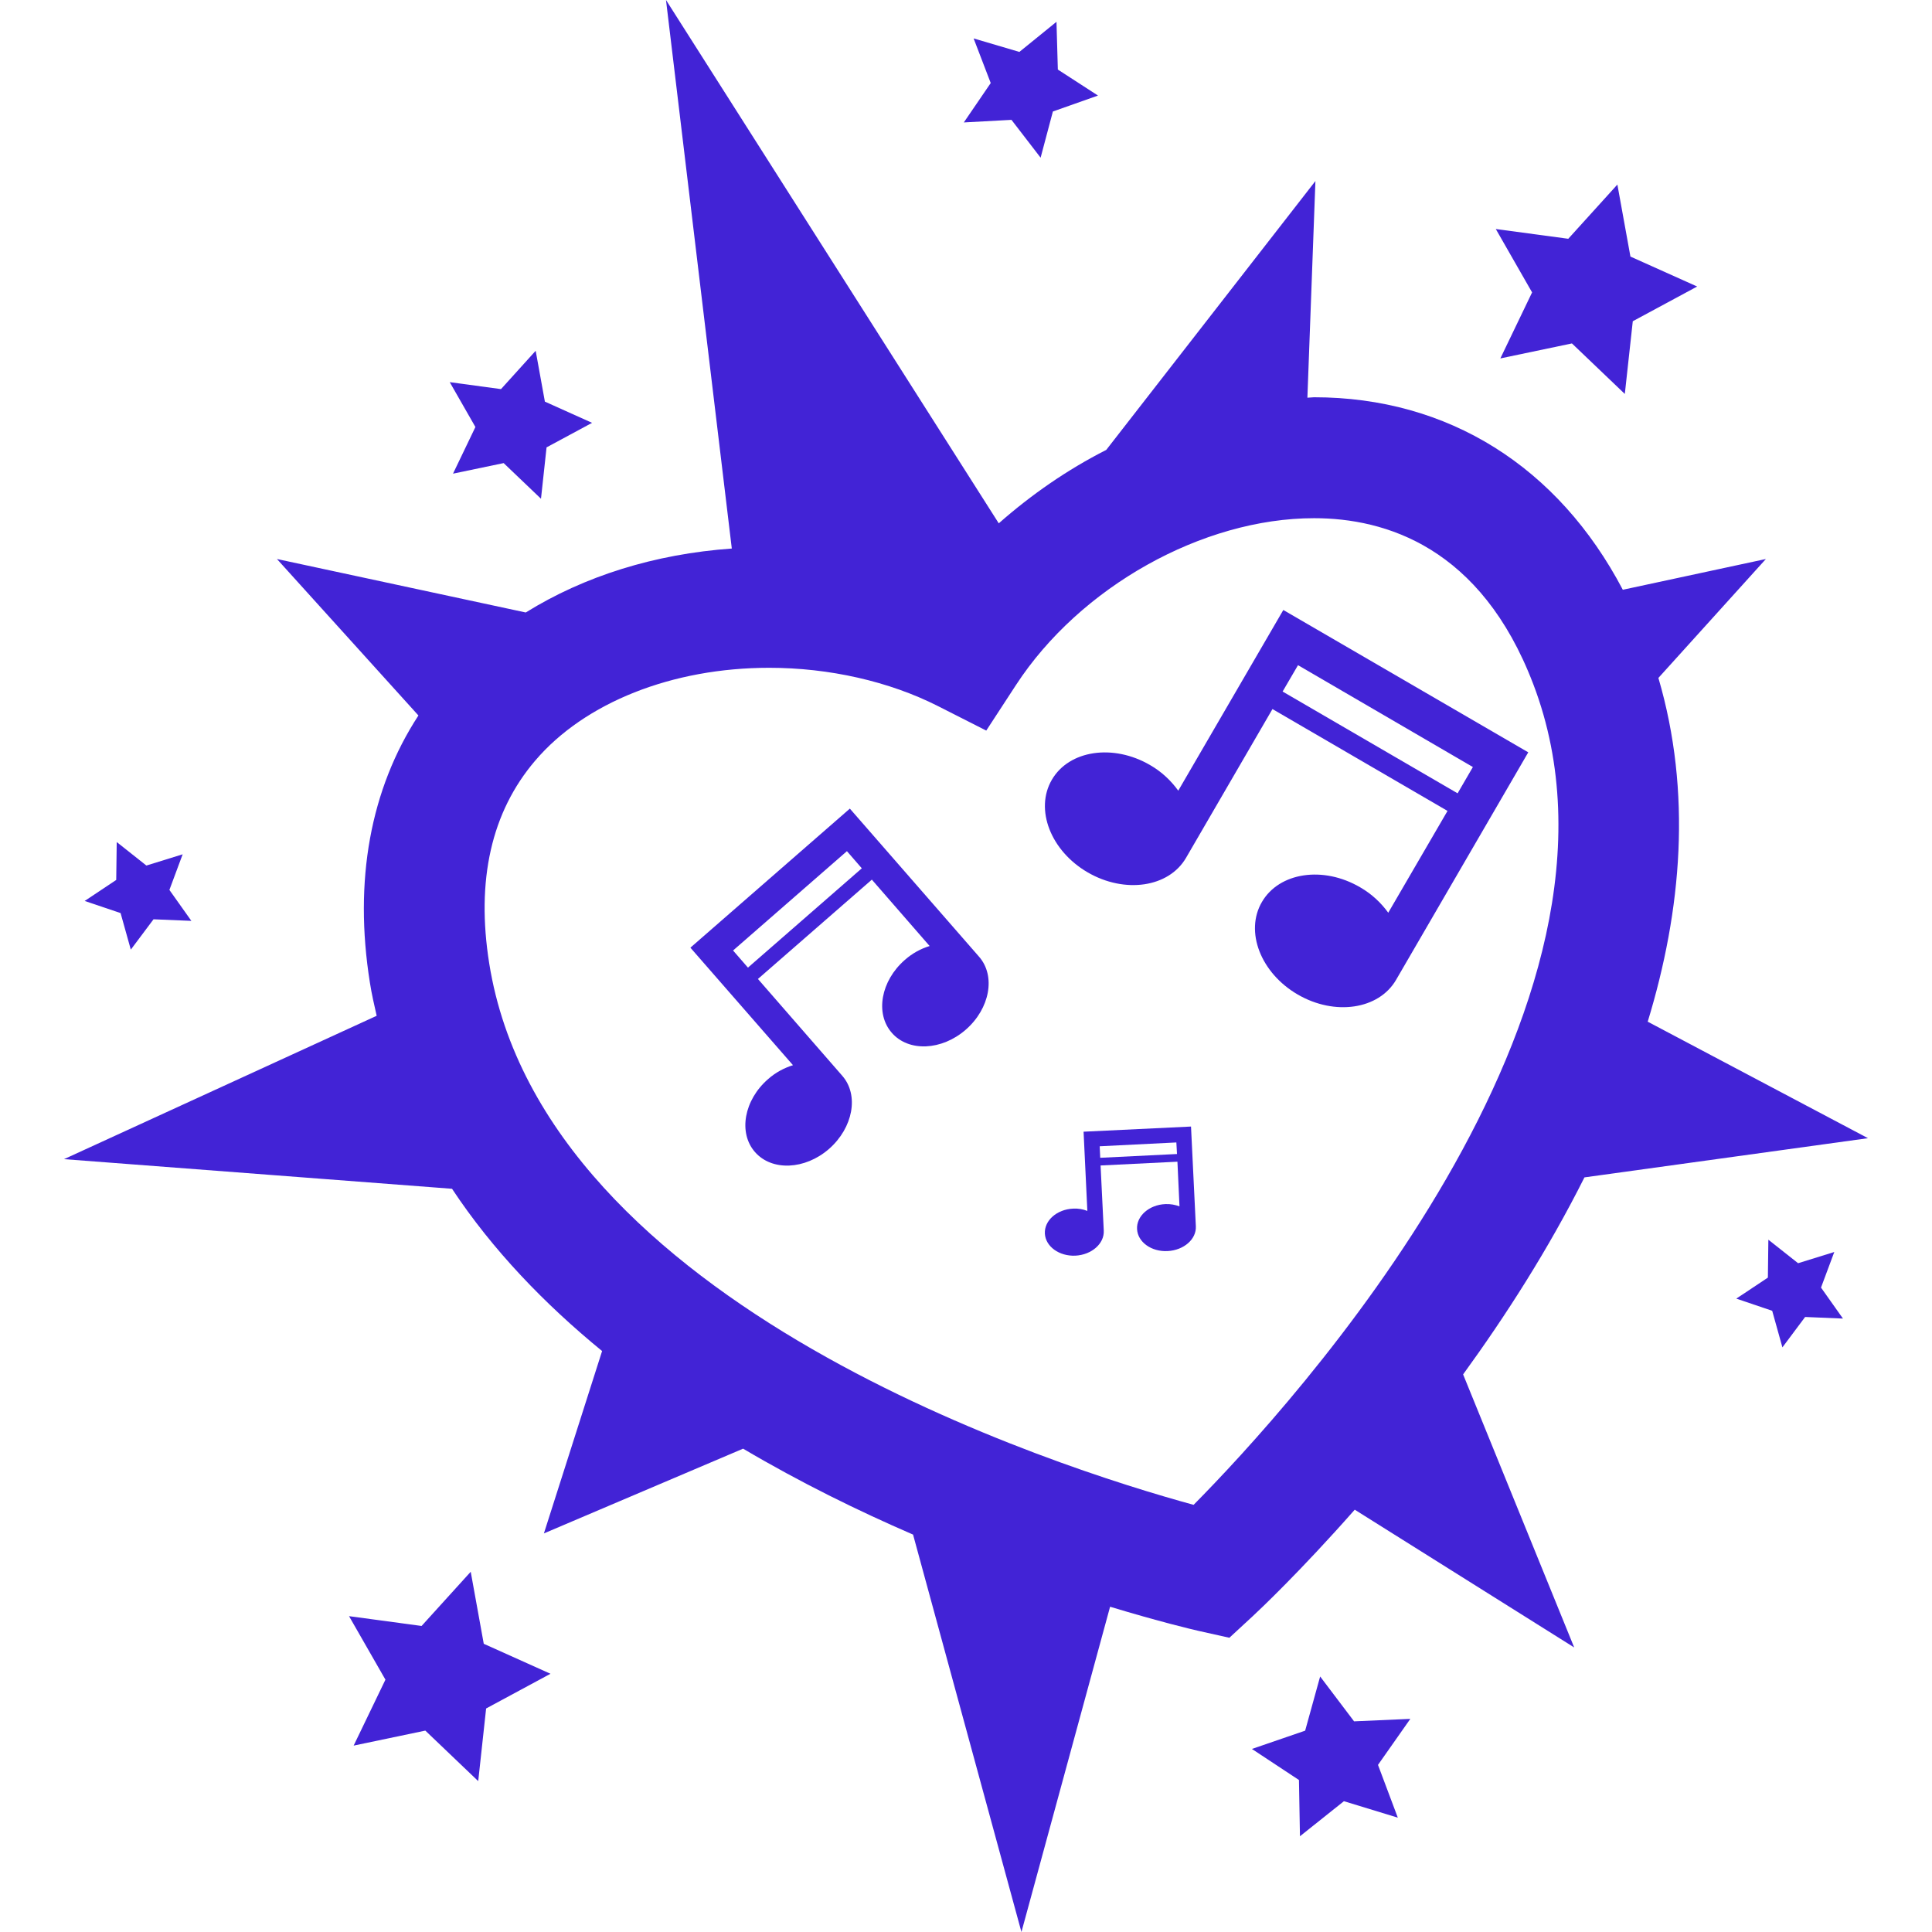 <?xml version="1.0" encoding="iso-8859-1"?>
<!-- Uploaded to: SVG Repo, www.svgrepo.com, Generator: SVG Repo Mixer Tools -->
<!DOCTYPE svg PUBLIC "-//W3C//DTD SVG 1.1//EN" "http://www.w3.org/Graphics/SVG/1.1/DTD/svg11.dtd">
<svg fill="#4223d6" version="1.1" id="Capa_1" xmlns="http://www.w3.org/2000/svg" xmlns:xlink="http://www.w3.org/1999/xlink" 
	 width="800px" height="800px" viewBox="0 0 193.477 193.478"
	 xml:space="preserve">
<g>
	<g>
		<path d="M158.672,117.908l28.395-3.925l-22.059-11.668c3.41-11.171,4.434-22.948,1.07-34.424l10.764-11.91l-14.328,3.08
			c-6.467-12.31-17.484-19.278-30.925-19.278c-0.213,0-0.438,0.045-0.662,0.045l0.804-21.699l-20.948,26.926
			c-3.877,1.969-7.494,4.469-10.763,7.354L66.695,0l6.59,54.932c-7.716,0.547-14.78,2.767-20.634,6.404l-24.917-5.355L41.902,71.65
			c-4.805,7.368-6.493,16.523-4.858,26.764c0.174,1.123,0.429,2.217,0.677,3.311l-31.31,14.356l38.857,2.968
			c4.066,6.142,9.265,11.532,15.028,16.249l-5.828,18.264l19.949-8.487c5.719,3.381,11.529,6.229,17.02,8.605l10.853,39.798
			l8.878-32.574c4.93,1.495,8.222,2.275,8.824,2.411l3.121,0.697l2.341-2.163c0.603-0.556,4.74-4.451,10.214-10.663l21.977,13.796
			l-11.124-27.344C150.788,131.763,155.067,125.102,158.672,117.908z M119.531,150.701c-13.37-3.659-65.051-19.907-70.536-54.202
			c-1.335-8.343,0.213-15.188,4.602-20.327c4.962-5.822,13.728-9.297,23.431-9.297c6.02,0,12.02,1.363,16.898,3.833l4.841,2.456
			l2.968-4.551c6.413-9.841,18.695-16.719,29.867-16.719c7.128,0,16.703,2.888,21.94,16.604
			C165.918,100.873,129.284,140.842,119.531,150.701z"/>
		<polygon points="150.25,35.894 157.419,34.392 162.715,39.452 163.513,32.169 169.961,28.694 163.277,25.694 161.97,18.483 
			157.052,23.912 149.794,22.934 153.429,29.282 		"/>
		<polygon points="47.139,157.403 42.218,162.83 34.954,161.849 38.598,168.209 35.415,174.812 42.593,173.31 47.89,178.369 
			48.682,171.093 55.127,167.618 48.445,164.615 		"/>
		<polygon points="135.602,172.382 132.204,167.89 130.703,173.315 125.371,175.147 130.082,178.257 130.182,183.89 
			134.585,180.379 139.982,182.028 137.997,176.744 141.235,172.134 		"/>
		<polygon points="183.692,125.38 180.069,126.503 177.09,124.149 177.042,127.944 173.88,130.049 177.474,131.267 178.497,134.931 
			180.772,131.887 184.561,132.047 182.363,128.943 		"/>
		<polygon points="13.099,95.099 15.375,92.061 19.164,92.22 16.964,89.12 18.292,85.553 14.659,86.679 11.689,84.326 
			11.639,88.121 8.479,90.225 12.076,91.439 		"/>
		<polygon points="45.366,47.434 50.437,46.376 54.176,49.946 54.734,44.801 59.292,42.345 54.566,40.22 53.644,35.128 
			50.171,38.967 45.038,38.27 47.609,42.762 		"/>
		<polygon points="101.291,12.002 104.21,15.791 105.44,11.166 109.956,9.569 105.936,6.966 105.8,2.184 102.083,5.199 
			97.501,3.848 99.215,8.316 96.52,12.262 		"/>
		<path d="M117.995,79.181c-0.71-0.981-1.638-1.883-2.82-2.562c-3.693-2.154-8.115-1.501-9.841,1.472
			c-1.726,2.967-0.118,7.117,3.594,9.274c3.718,2.154,8.121,1.507,9.847-1.46l8.654-14.896l17.531,10.199l-5.935,10.196
			c-0.71-0.979-1.638-1.868-2.813-2.545c-3.706-2.169-8.109-1.501-9.836,1.463c-1.737,2.962-0.13,7.123,3.594,9.28
			c3.7,2.146,8.109,1.495,9.836-1.472l13.24-22.789l-24.53-14.254L117.995,79.181z M147.5,76.813l-1.53,2.633l-17.525-10.193
			l1.542-2.64L147.5,76.813z"/>
		<path d="M85.107,80.978L69.139,94.903l10.273,11.769c-0.866,0.271-1.726,0.715-2.488,1.389c-2.415,2.093-3.009,5.379-1.321,7.306
			c1.679,1.928,5.007,1.797,7.427-0.318c2.403-2.117,3.009-5.379,1.321-7.312l-8.449-9.699l11.408-9.948l5.787,6.649
			c-0.866,0.261-1.711,0.71-2.477,1.384c-2.415,2.104-3,5.379-1.312,7.306c1.67,1.927,4.995,1.797,7.415-0.319
			c2.406-2.104,3.015-5.367,1.324-7.3L85.107,80.978z M74.902,96.901l-1.49-1.715l11.402-9.947l1.49,1.717L74.902,96.901z"/>
		<path d="M108.513,113.333l0.378,7.933c-0.425-0.166-0.91-0.261-1.418-0.23c-1.632,0.07-2.902,1.188-2.837,2.5
			c0.07,1.294,1.436,2.287,3.062,2.211c1.631-0.089,2.902-1.206,2.837-2.507l-0.319-6.525l7.696-0.378l0.207,4.475
			c-0.426-0.16-0.904-0.255-1.419-0.23c-1.625,0.07-2.902,1.199-2.831,2.5c0.059,1.294,1.431,2.293,3.062,2.204
			c1.619-0.082,2.896-1.188,2.825-2.488l-0.484-9.982L108.513,113.333z M110.18,115.946l-0.053-1.153l7.678-0.384l0.064,1.158
			L110.18,115.946z"/>
	</g>
</g>
</svg>